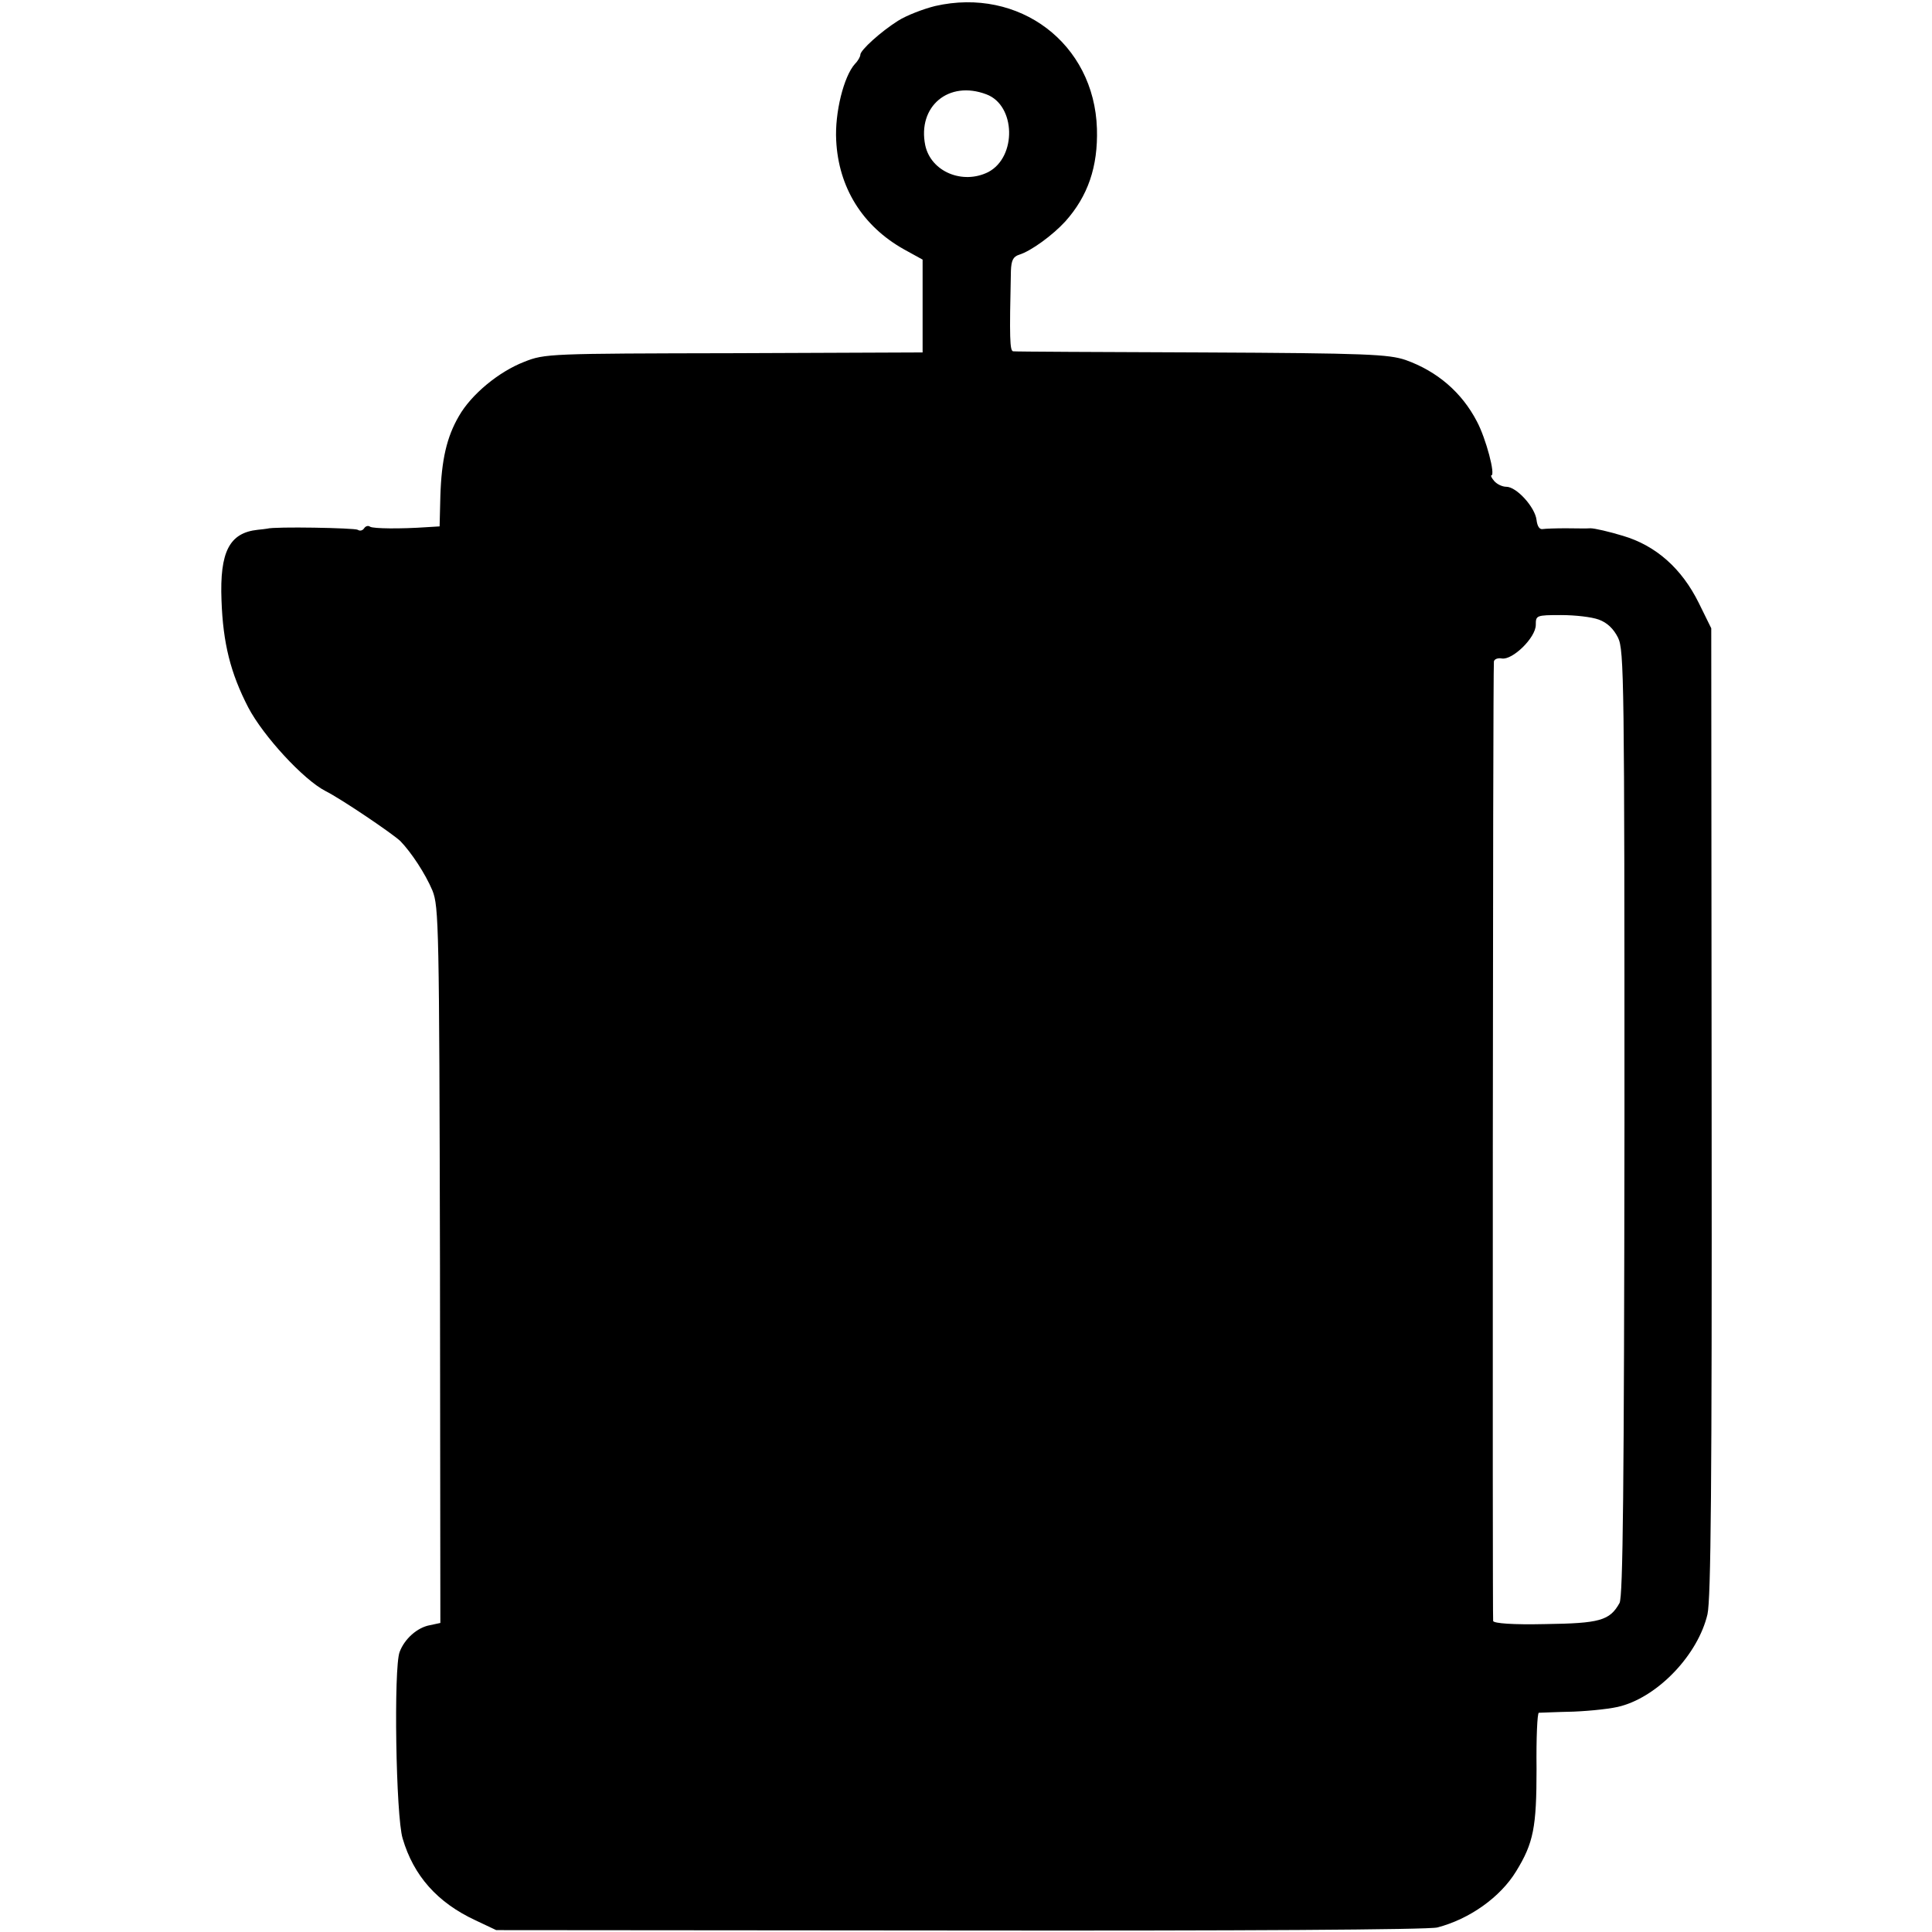 <?xml version="1.0" standalone="no"?>
<!DOCTYPE svg PUBLIC "-//W3C//DTD SVG 20010904//EN"
 "http://www.w3.org/TR/2001/REC-SVG-20010904/DTD/svg10.dtd">
<svg version="1.0" xmlns="http://www.w3.org/2000/svg"
 width="512pt" height="512pt" viewBox="0 0 512 512"
 preserveAspectRatio="xMidYMid meet">
<g transform="translate(0,512) scale(0.1,-0.1)"
fill="#000000" stroke="none">
<path d="M2478 5104 c-32 -8 -76 -25 -98 -39 -46 -29 -100 -78 -100 -90 0 -5
-6 -16 -14 -24 -30 -33 -54 -130 -50 -203 6 -124 69 -227 180 -289 l49 -27 0
-123 0 -123 -500 -2 c-489 -1 -501 -1 -556 -23 -67 -26 -140 -86 -173 -144
-32 -55 -46 -115 -49 -212 l-2 -80 -33 -2 c-72 -5 -142 -4 -151 1 -5 4 -12 2
-16 -4 -4 -6 -11 -8 -17 -4 -8 5 -221 9 -240 3 -5 -1 -16 -2 -25 -3 -75 -8
-101 -58 -96 -187 4 -114 24 -193 71 -284 40 -76 146 -191 204 -221 42 -21
178 -113 199 -133 29 -30 66 -86 85 -131 17 -43 18 -93 20 -993 l1 -948 -28
-6 c-33 -6 -67 -36 -80 -71 -16 -42 -10 -435 8 -494 29 -99 92 -170 193 -217
l55 -26 1229 -1 c733 -1 1243 2 1265 8 85 22 167 80 209 149 46 75 54 116 54
271 -1 82 2 148 6 149 4 0 45 2 92 3 47 2 104 8 127 15 100 28 203 137 228
243 9 41 12 339 11 1333 l-1 1280 -33 67 c-45 91 -113 152 -201 178 -36 11
-75 20 -86 20 -11 -1 -41 0 -66 0 -26 0 -53 -1 -60 -2 -9 -2 -15 7 -17 24 -4
34 -53 88 -80 88 -11 0 -25 7 -32 15 -7 8 -10 15 -8 15 12 0 -14 98 -38 143
-40 77 -105 133 -189 163 -45 15 -101 18 -540 20 -269 1 -494 2 -500 3 -9 1
-10 35 -6 213 1 28 6 38 22 43 32 10 89 52 122 88 60 67 87 145 84 246 -7 226
-206 376 -429 325z m136 -234 c78 -29 81 -166 5 -206 -68 -34 -152 1 -167 71
-21 103 62 173 162 135z m1623 -1392 c22 -8 39 -24 51 -48 16 -33 17 -110 17
-1285 -1 -977 -4 -1255 -13 -1273 -26 -47 -53 -54 -197 -56 -87 -2 -135 2
-138 8 -2 10 -1 2511 2 2543 1 6 10 10 21 8 28 -5 90 55 90 89 0 25 1 26 67
26 37 0 81 -5 100 -12z"/>
</g>
</svg>
